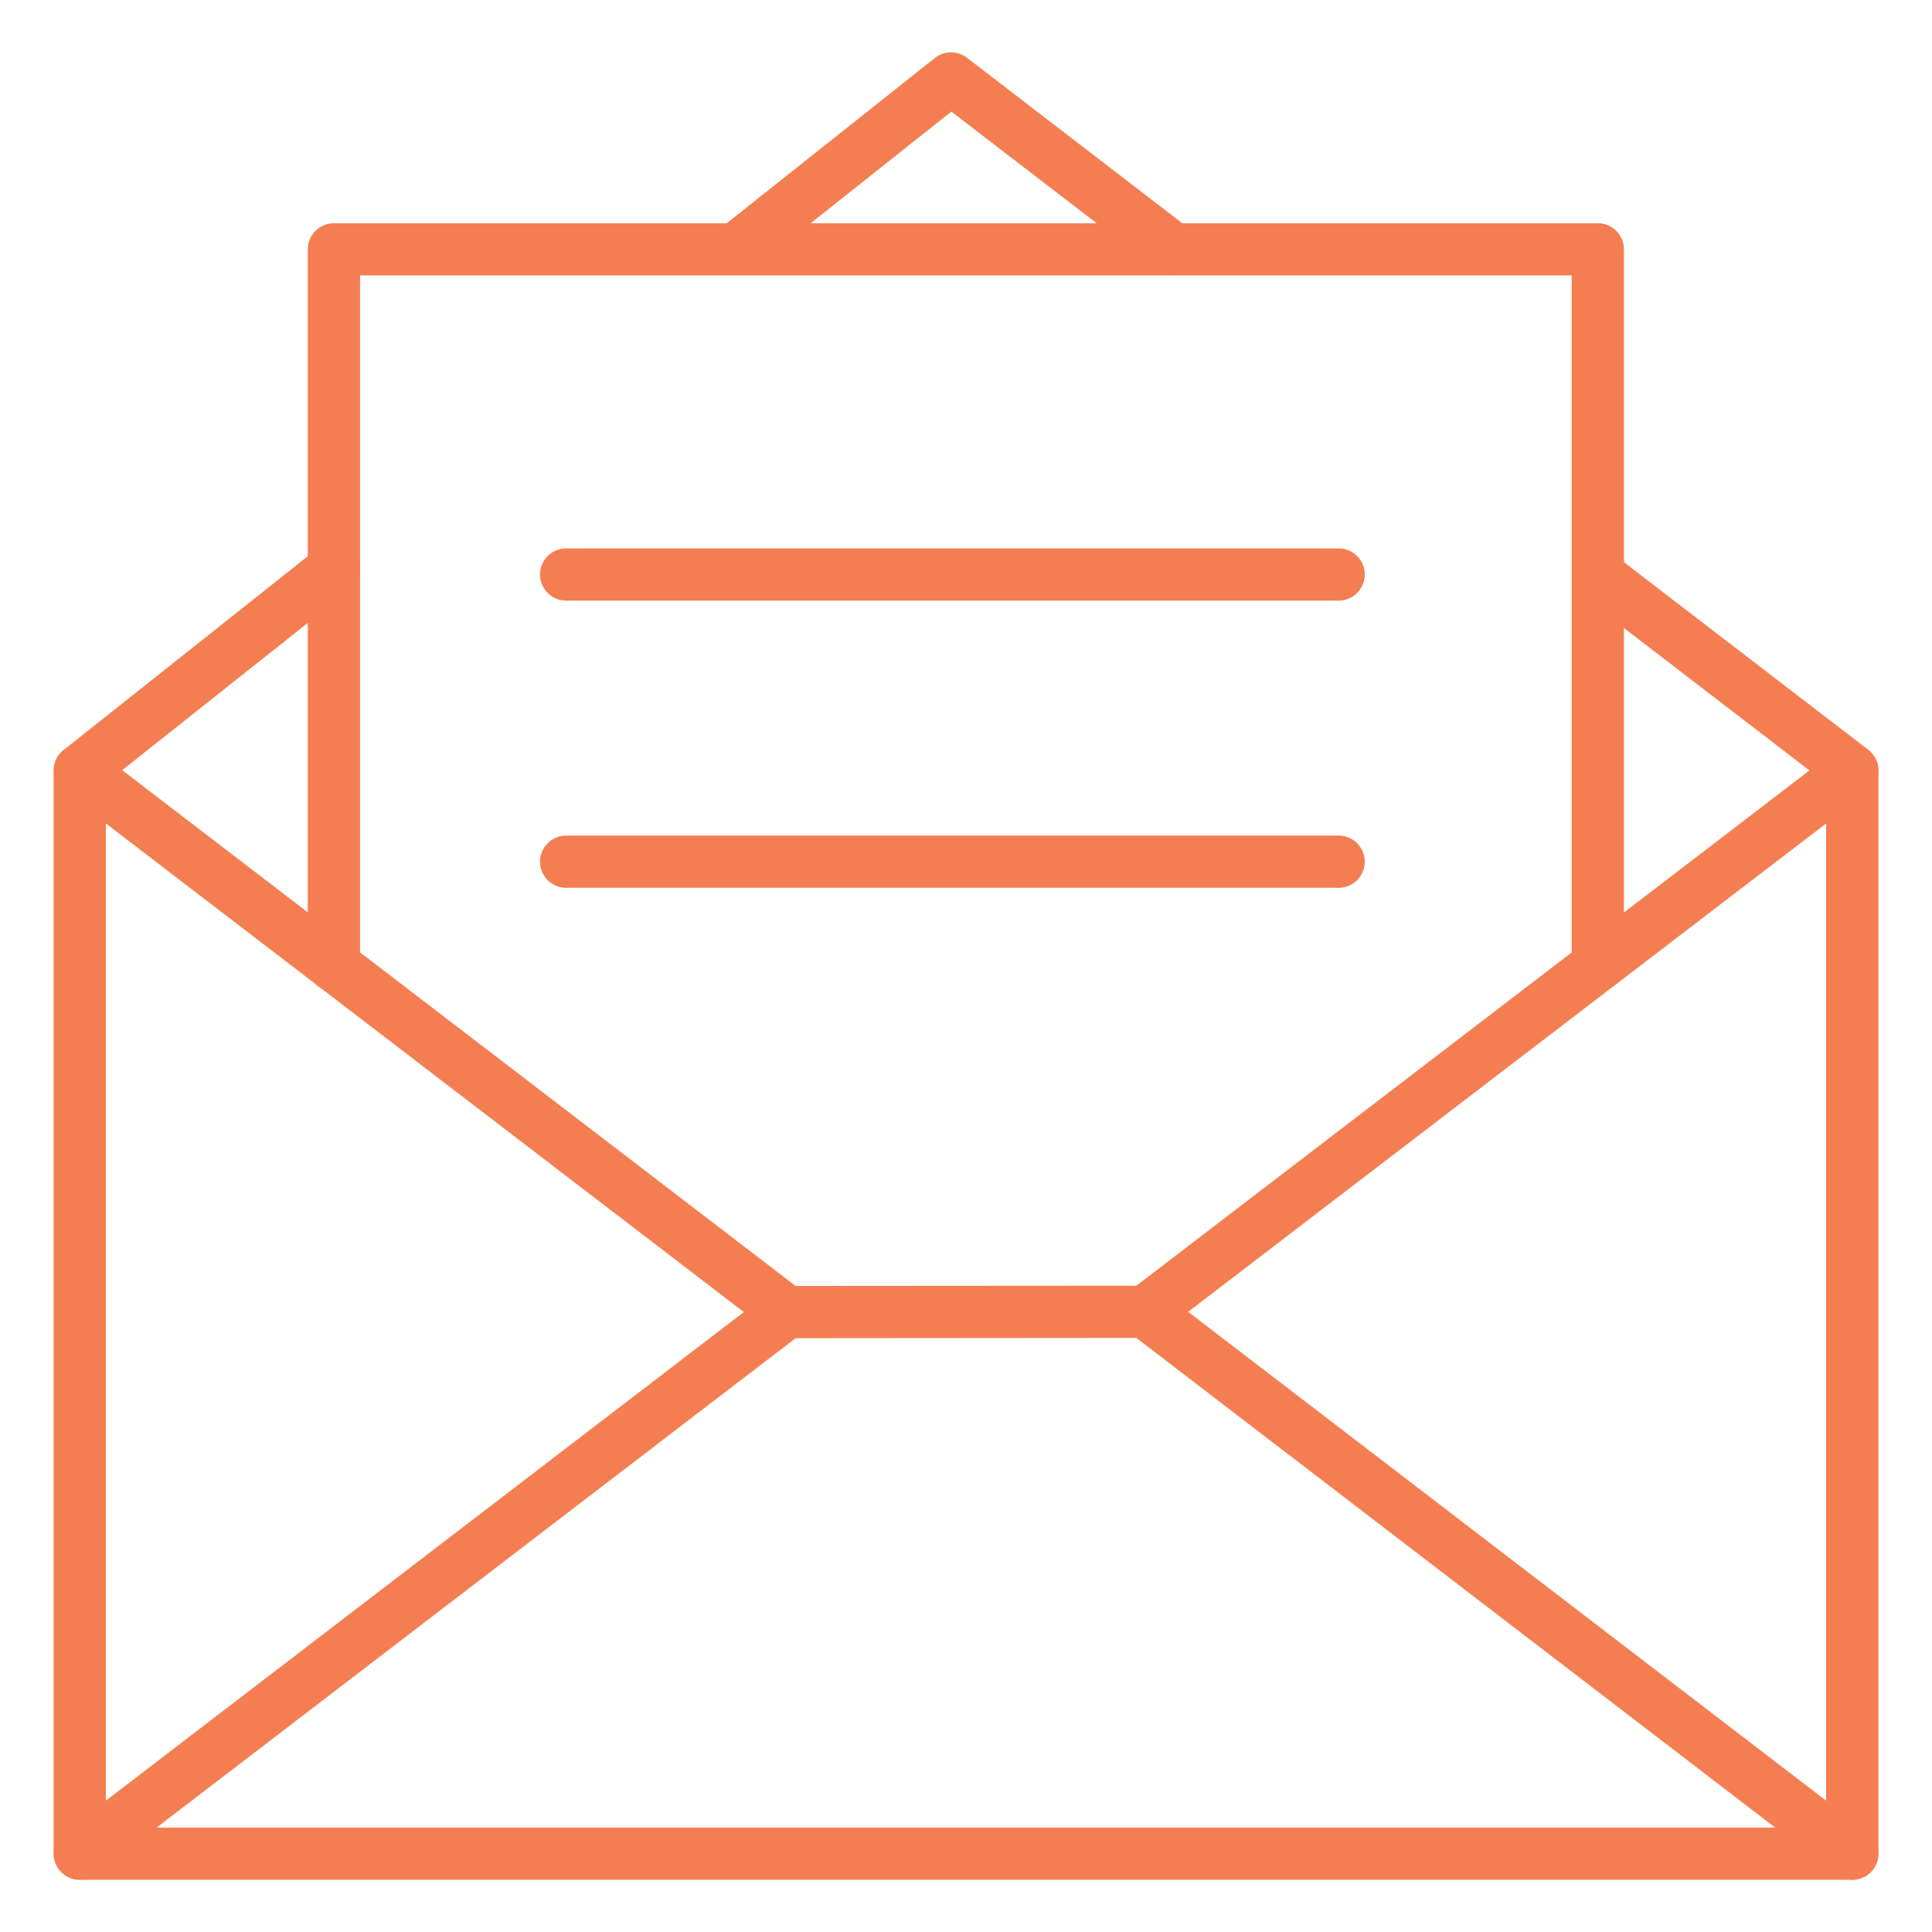 <svg width="50" height="50" viewBox="0 0 50 50" fill="none" xmlns="http://www.w3.org/2000/svg">
<path d="M30.364 7.124C30.215 7.125 30.07 7.075 29.952 6.984L24.62 2.888L19.468 6.978C19.327 7.084 19.15 7.13 18.975 7.108C18.801 7.086 18.642 6.996 18.532 6.858C18.422 6.72 18.371 6.545 18.389 6.369C18.407 6.194 18.493 6.033 18.628 5.92L24.193 1.501C24.311 1.408 24.457 1.356 24.608 1.355C24.759 1.354 24.905 1.403 25.025 1.495L30.775 5.913C30.887 5.999 30.969 6.118 31.01 6.253C31.051 6.388 31.049 6.532 31.003 6.666C30.958 6.8 30.872 6.916 30.757 6.998C30.642 7.08 30.505 7.124 30.364 7.124Z" fill="#F47E51"/>
<path d="M2.066 20.616C1.926 20.616 1.789 20.572 1.675 20.491C1.561 20.41 1.475 20.295 1.428 20.163C1.382 20.03 1.378 19.887 1.417 19.752C1.456 19.617 1.536 19.498 1.646 19.411L8.225 14.189C8.295 14.134 8.374 14.093 8.46 14.069C8.545 14.044 8.634 14.037 8.723 14.047C8.811 14.057 8.896 14.085 8.974 14.128C9.051 14.171 9.12 14.229 9.175 14.298C9.23 14.368 9.271 14.448 9.295 14.533C9.32 14.618 9.327 14.708 9.317 14.796C9.307 14.884 9.279 14.969 9.236 15.047C9.193 15.124 9.135 15.193 9.066 15.248L2.486 20.469C2.367 20.564 2.219 20.616 2.066 20.616Z" fill="#F47E51"/>
<path d="M47.936 48.649C47.787 48.648 47.642 48.6 47.524 48.51L29.409 34.625L20.59 34.632L2.475 48.506C2.375 48.583 2.256 48.63 2.131 48.642C2.006 48.654 1.879 48.632 1.766 48.576C1.654 48.521 1.558 48.435 1.492 48.328C1.425 48.222 1.389 48.099 1.388 47.973V19.943C1.388 19.817 1.424 19.693 1.49 19.586C1.557 19.479 1.652 19.392 1.765 19.337C1.878 19.281 2.004 19.258 2.13 19.27C2.255 19.282 2.375 19.329 2.475 19.406L20.59 33.28L29.638 33.274C29.786 33.274 29.931 33.323 30.049 33.413L47.26 46.601V20.27L40.946 15.423C40.807 15.313 40.717 15.152 40.696 14.976C40.674 14.8 40.722 14.623 40.83 14.482C40.938 14.342 41.097 14.249 41.273 14.225C41.448 14.2 41.627 14.246 41.769 14.351L48.35 19.404C48.432 19.467 48.499 19.548 48.544 19.641C48.59 19.734 48.614 19.836 48.614 19.94V47.973C48.614 48.152 48.543 48.324 48.416 48.451C48.289 48.578 48.118 48.649 47.938 48.649H47.936ZM2.74 21.311V46.601L19.25 33.956L2.74 21.311Z" fill="#F47E51"/>
<path d="M29.639 34.625C29.497 34.625 29.36 34.581 29.245 34.498C29.13 34.416 29.044 34.3 28.999 34.166C28.953 34.032 28.951 33.888 28.992 33.753C29.033 33.617 29.116 33.499 29.228 33.413L47.525 19.406C47.667 19.297 47.847 19.249 48.025 19.273C48.202 19.296 48.364 19.39 48.472 19.532C48.581 19.674 48.629 19.854 48.606 20.031C48.582 20.209 48.489 20.37 48.347 20.479L30.049 34.486C29.931 34.576 29.787 34.625 29.639 34.625Z" fill="#F47E51"/>
<path d="M8.642 25.662C8.463 25.662 8.291 25.591 8.164 25.464C8.037 25.338 7.966 25.166 7.966 24.987V6.453C7.966 6.274 8.037 6.102 8.164 5.975C8.291 5.848 8.463 5.777 8.642 5.777H41.351C41.531 5.777 41.703 5.848 41.829 5.975C41.956 6.102 42.027 6.274 42.027 6.453V24.98C42.027 25.159 41.956 25.331 41.829 25.458C41.703 25.584 41.531 25.655 41.351 25.655C41.172 25.655 41 25.584 40.874 25.458C40.747 25.331 40.676 25.159 40.676 24.98V7.128H9.318V24.987C9.318 25.166 9.246 25.338 9.12 25.464C8.993 25.591 8.821 25.662 8.642 25.662Z" fill="#F47E51"/>
<path d="M34.645 15.544H14.651C14.472 15.544 14.3 15.473 14.174 15.346C14.047 15.219 13.976 15.047 13.976 14.868C13.976 14.689 14.047 14.517 14.174 14.39C14.3 14.264 14.472 14.193 14.651 14.193H34.645C34.824 14.193 34.996 14.264 35.122 14.39C35.249 14.517 35.32 14.689 35.32 14.868C35.32 15.047 35.249 15.219 35.122 15.346C34.996 15.473 34.824 15.544 34.645 15.544Z" fill="#F47E51"/>
<path d="M34.645 22.976H14.651C14.472 22.976 14.3 22.905 14.174 22.779C14.047 22.652 13.976 22.48 13.976 22.301C13.976 22.122 14.047 21.95 14.174 21.823C14.3 21.696 14.472 21.625 14.651 21.625H34.645C34.824 21.625 34.996 21.696 35.122 21.823C35.249 21.95 35.32 22.122 35.32 22.301C35.32 22.48 35.249 22.652 35.122 22.779C34.996 22.905 34.824 22.976 34.645 22.976Z" fill="#F47E51"/>
<path d="M47.936 48.649H2.064C1.885 48.649 1.713 48.578 1.586 48.451C1.46 48.324 1.388 48.152 1.388 47.973C1.388 47.794 1.46 47.622 1.586 47.495C1.713 47.368 1.885 47.297 2.064 47.297H47.936C48.115 47.297 48.287 47.368 48.413 47.495C48.54 47.622 48.611 47.794 48.611 47.973C48.611 48.152 48.54 48.324 48.413 48.451C48.287 48.578 48.115 48.649 47.936 48.649Z" fill="#F47E51"/>
</svg>
